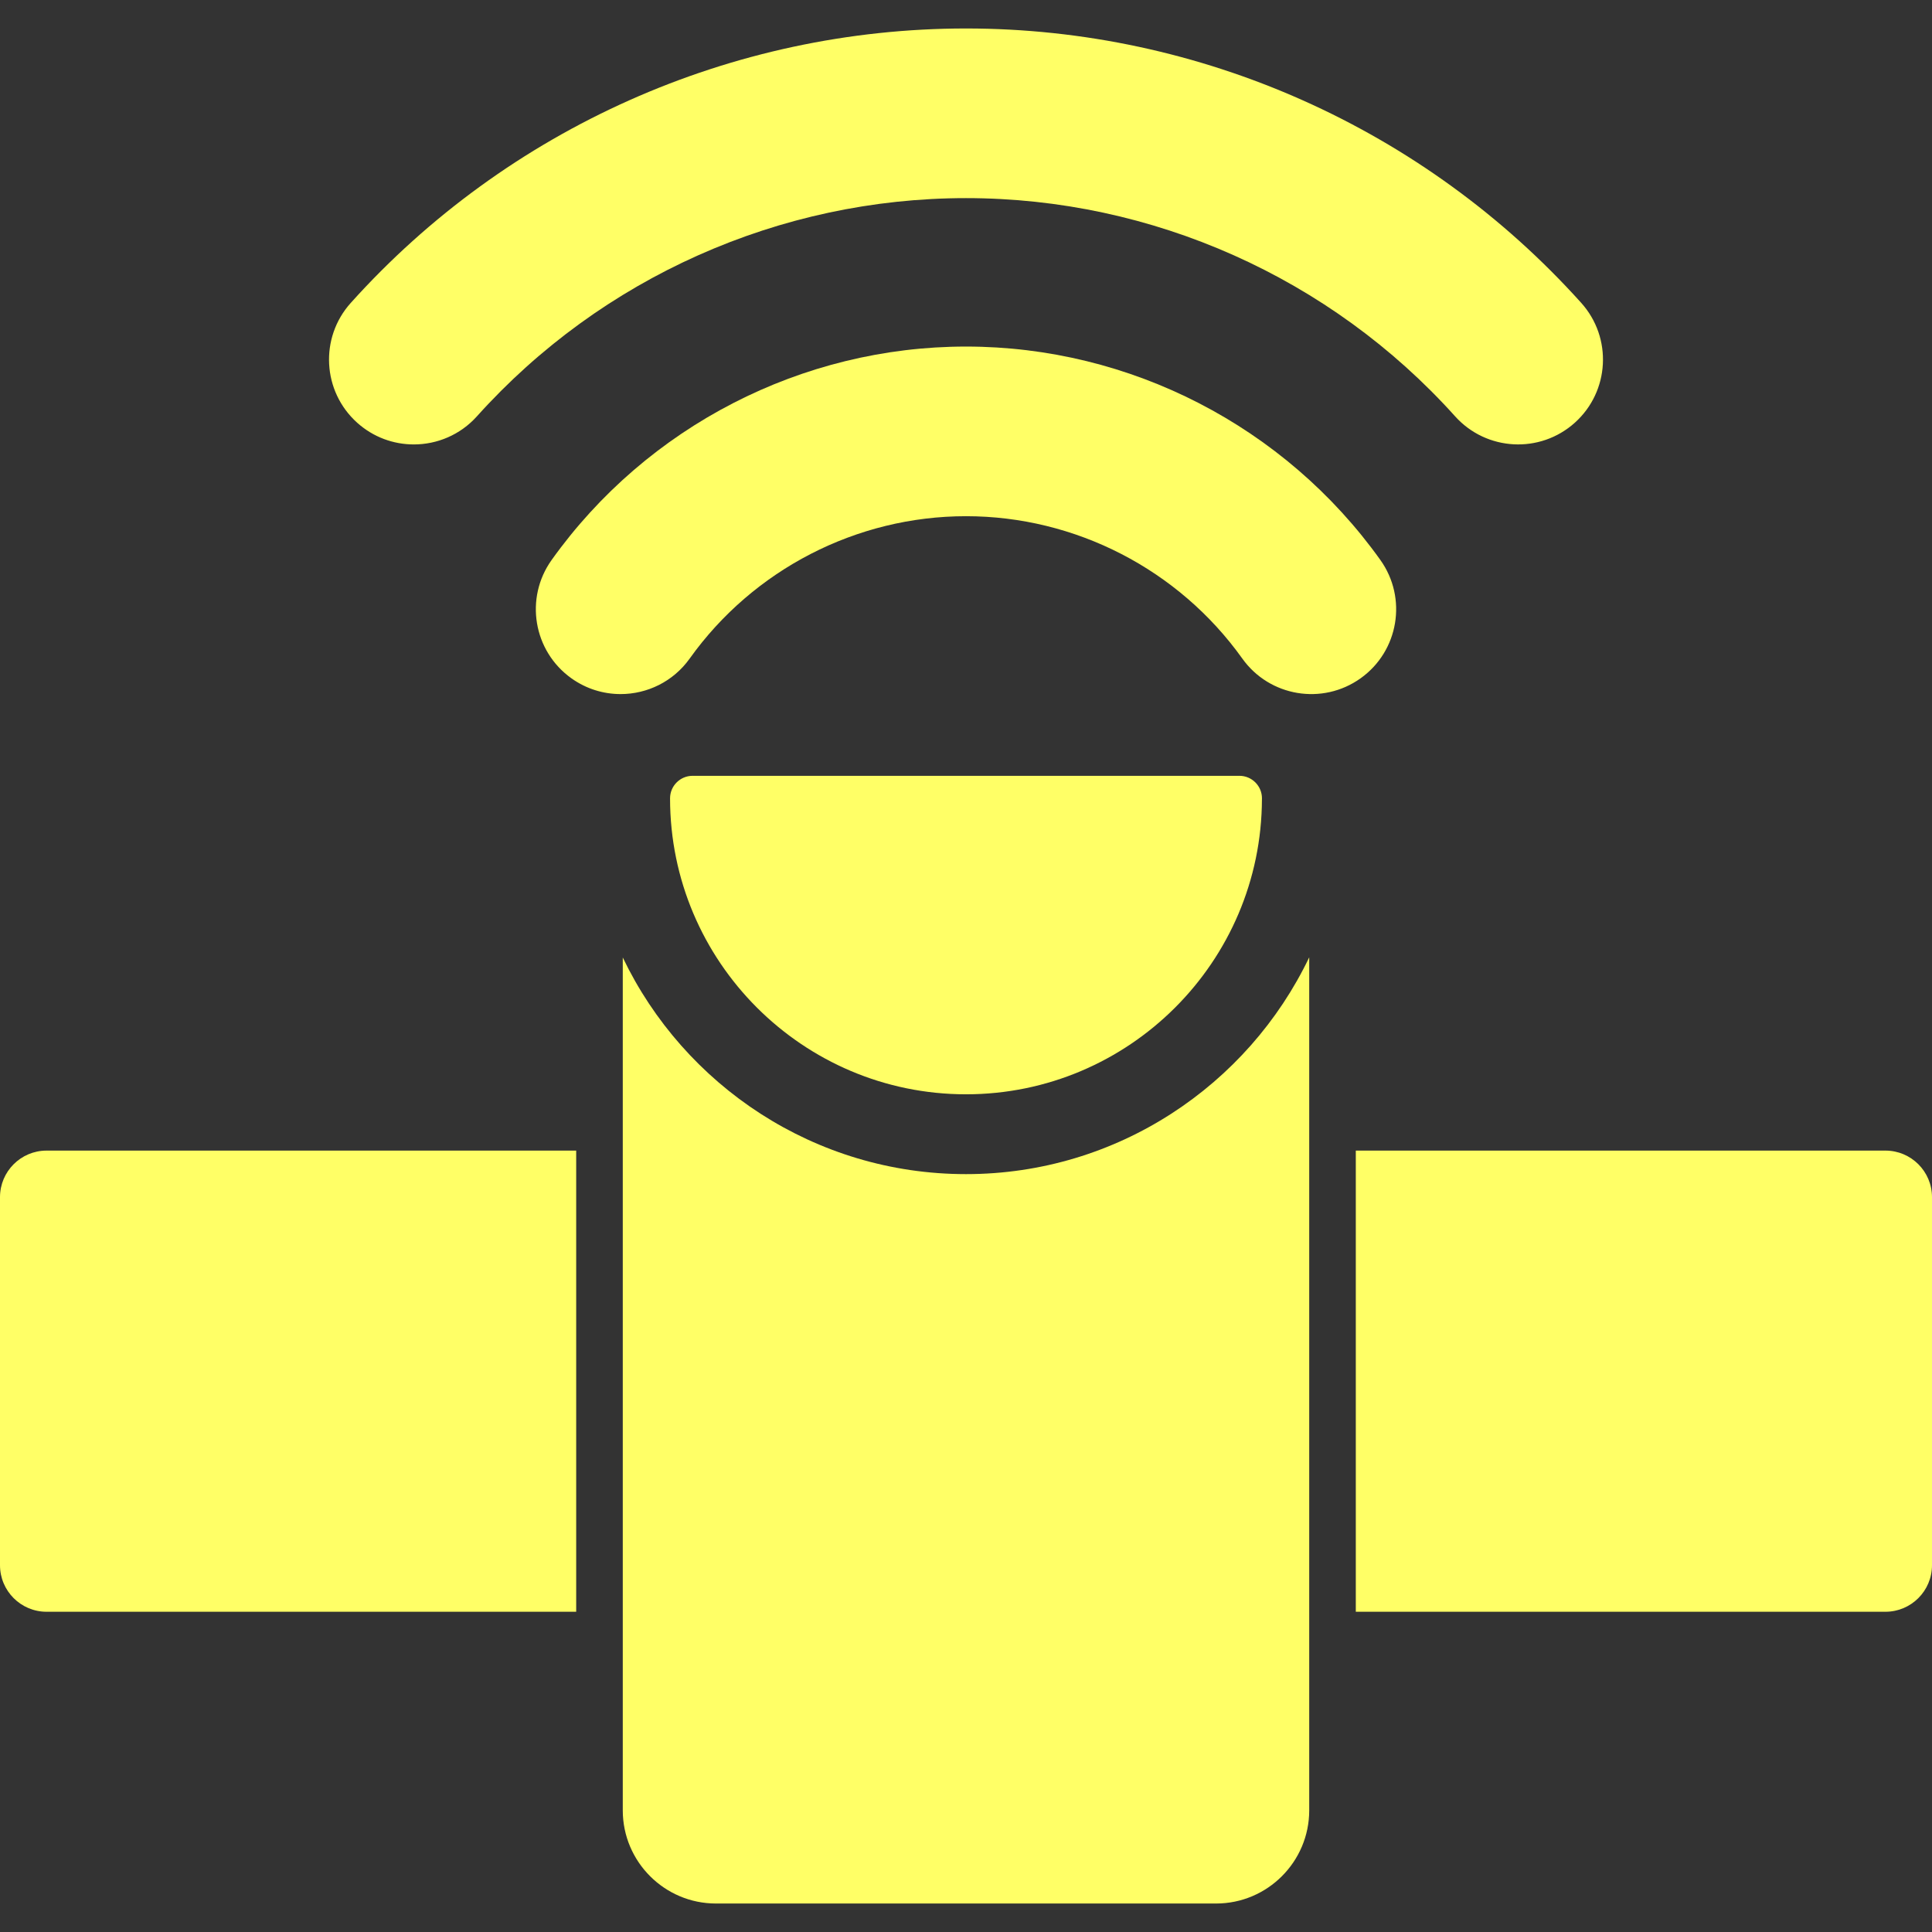<?xml version="1.0" encoding="UTF-8"?>
<!-- Generator: Adobe Illustrator 18.0.0, SVG Export Plug-In . SVG Version: 6.00 Build 0)  -->
<!DOCTYPE svg PUBLIC "-//W3C//DTD SVG 1.1//EN" "http://www.w3.org/Graphics/SVG/1.1/DTD/svg11.dtd">
<svg xmlns="http://www.w3.org/2000/svg" xmlns:xlink="http://www.w3.org/1999/xlink" version="1.1" id="Capa_1" x="0px" y="0px" viewBox="0 0 368.836 368.836" style="enable-background:new 0 0 368.836 368.836;" xml:space="preserve">
<rect x="0" y="0" width="368.836" height="368.836" fill="#333333" stroke="none"/>
<g>
	<path d="M359.942,219.659H258.834v88.04h101.108c4.912,0,8.894-3.98,8.894-8.892v-70.257   C368.836,223.64,364.854,219.659,359.942,219.659z" fill="#ffff66"/>
	<path d="M0,228.551v70.257c0,4.912,3.981,8.892,8.893,8.892H110v-88.04H8.893C3.981,219.659,0,223.64,0,228.551z" fill="#ffff66"/>
	<path d="M184.418,208.912c31.105,0,56.422-25.269,56.496-56.358c0.002-0.048,0.006-0.094,0.006-0.142   c0-2.376-1.926-4.302-4.303-4.302h-0.004H132.223c-2.377,0-4.303,1.927-4.303,4.302   C127.92,183.564,153.264,208.912,184.418,208.912z" fill="#ffff66"/>
	<path d="M184.418,224.151c-28.854,0-53.824-16.92-65.525-41.358v162.819c0,9.808,7.979,17.787,17.787,17.787h95.477   c9.807,0,17.785-7.979,17.785-17.787V182.76C238.237,207.208,213.252,224.151,184.418,224.151z" fill="#ffff66"/>
	<path d="M263.522,106.902c-18.22-25.511-47.791-40.741-79.104-40.741c-31.312,0-60.884,15.23-79.104,40.741   c-5.198,7.277-3.512,17.391,3.765,22.588c2.853,2.038,6.14,3.017,9.398,3.017c5.052,0,10.03-2.358,13.19-6.782   c12.155-17.018,31.875-27.178,52.751-27.178s40.596,10.16,52.75,27.178c5.197,7.279,15.311,8.964,22.588,3.766   C267.033,124.293,268.72,114.18,263.522,106.902z" fill="#ffff66"/>
	<path d="M68.183,80.698c3.094,2.78,6.962,4.149,10.818,4.149c4.435,0,8.853-1.812,12.05-5.37   c23.787-26.472,57.818-41.654,93.368-41.654c35.55,0,69.581,15.182,93.368,41.652c5.977,6.652,16.215,7.198,22.867,1.221   c6.651-5.978,7.198-16.216,1.221-22.868c-29.92-33.295-72.731-52.392-117.456-52.392c-44.725,0-87.536,19.097-117.456,52.393   C60.984,64.482,61.531,74.72,68.183,80.698z" fill="#ffff66"/>
</g>
<g>
</g>
<g>
</g>
<g>
</g>
<g>
</g>
<g>
</g>
<g>
</g>
<g>
</g>
<g>
</g>
<g>
</g>
<g>
</g>
<g>
</g>
<g>
</g>
<g>
</g>
<g>
</g>
<g>
</g>
</svg>
